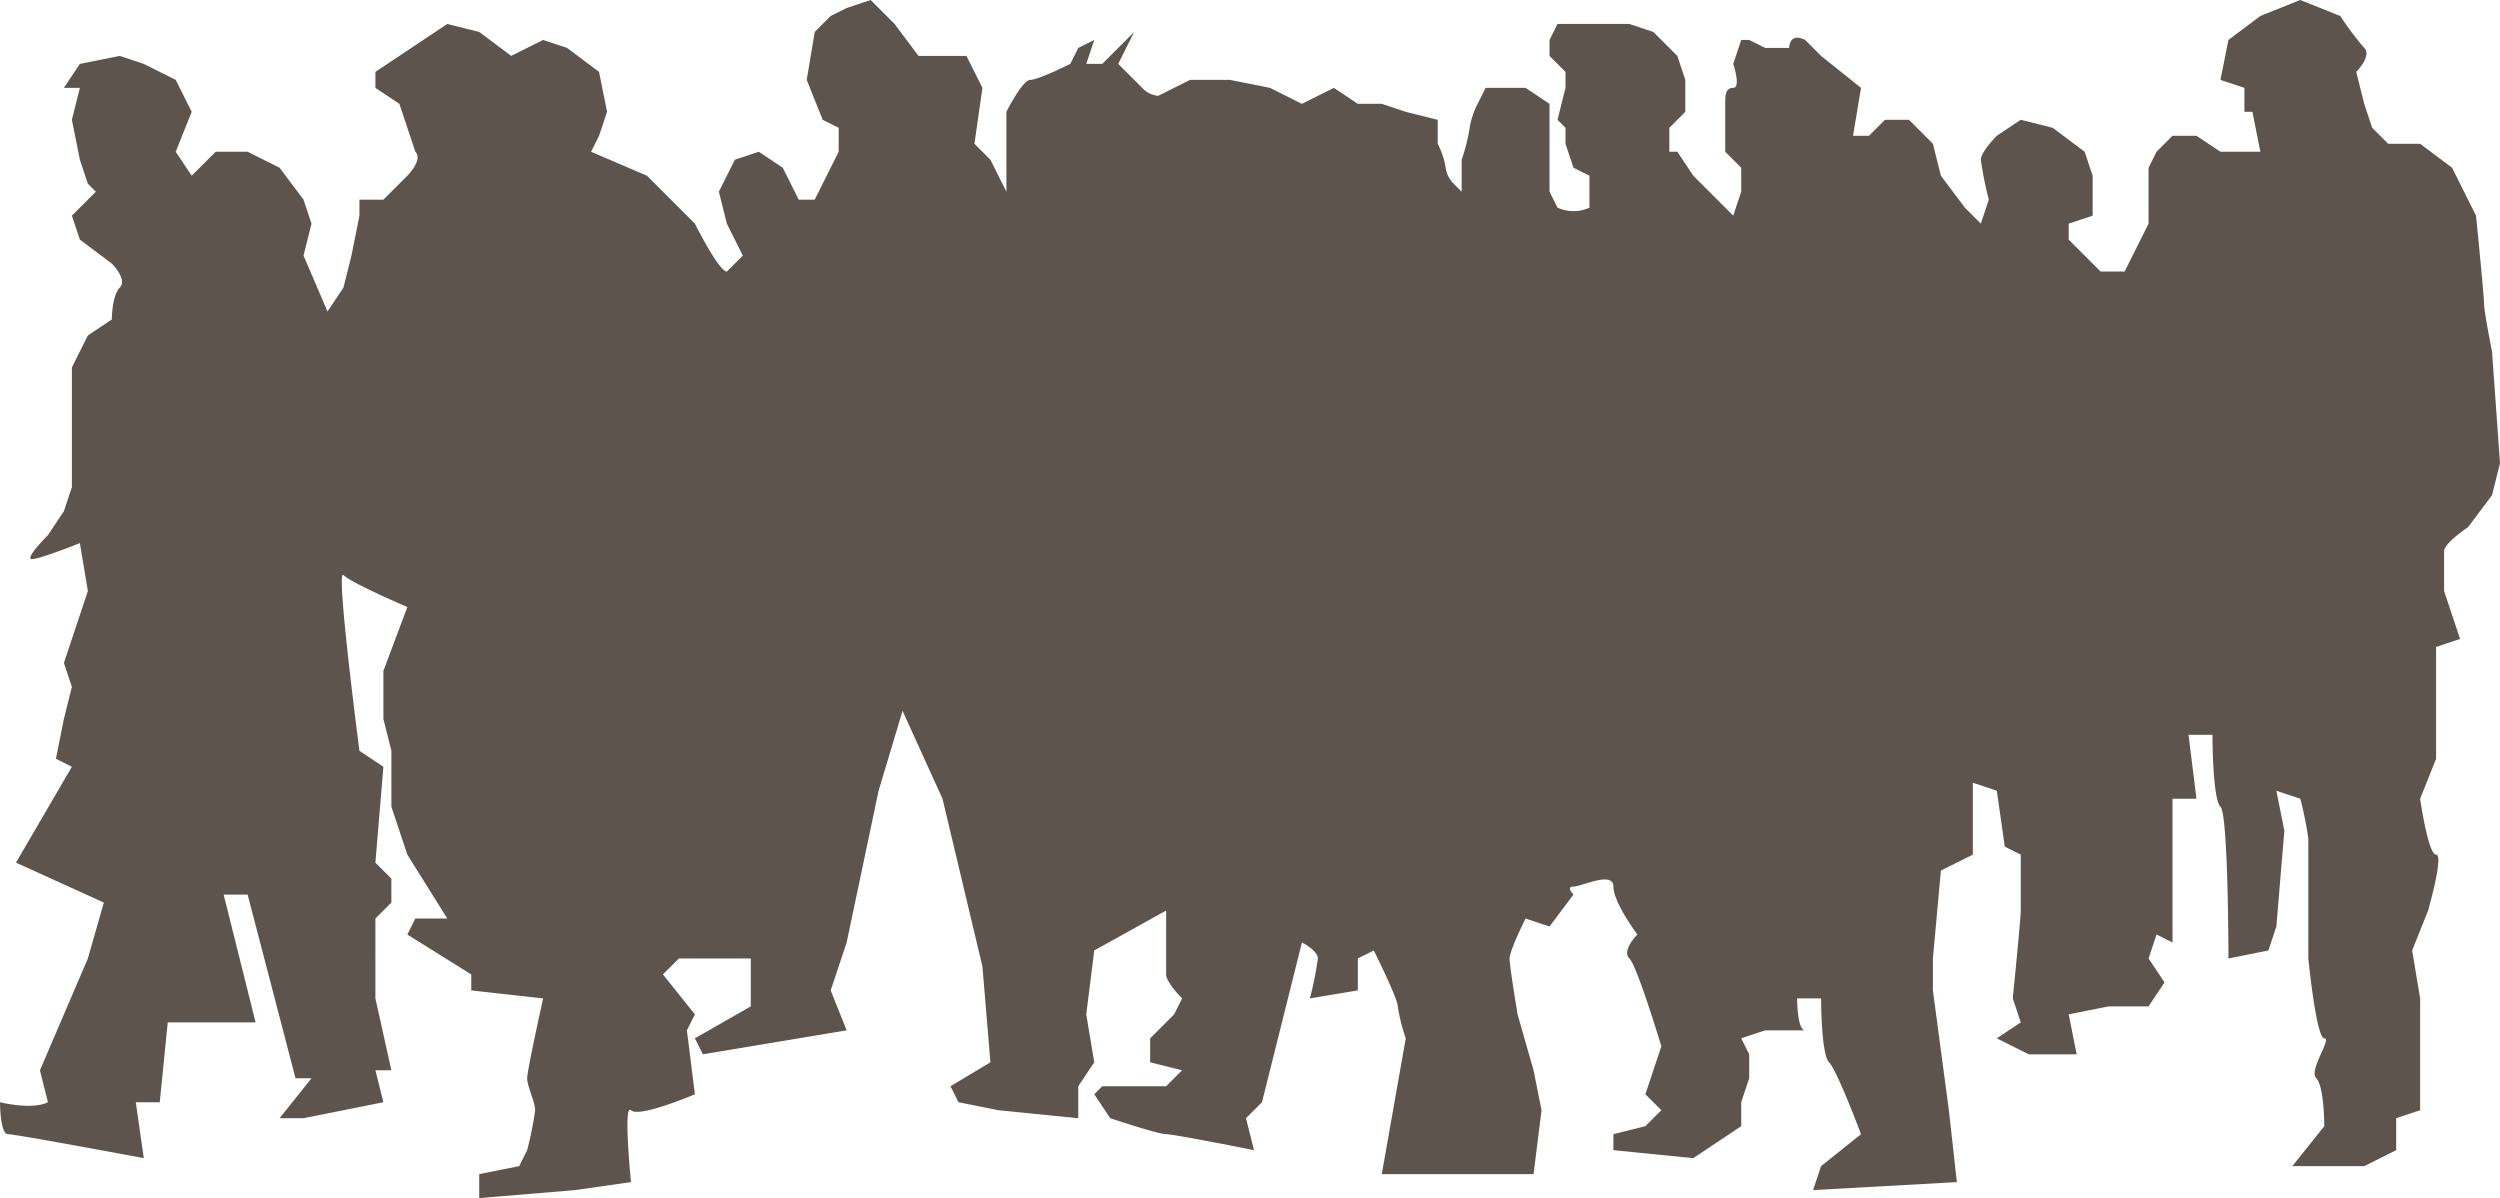 <svg id="Layer_1" data-name="Layer 1" xmlns="http://www.w3.org/2000/svg" viewBox="0 0 313 150"><defs><style>.cls-1{fill:#5d554d;}</style></defs><path class="cls-1" d="M794,529l-2-3,2-5-2-4-4-2-3-1-5,1-2,3h2l-1,4,1,5,1,3,1,1-3,3,1,3,4,3s2,2,1,3-1,4-1,4l-3,2-2,4v15l-1,3-2,3s-3,3-2,3,6-2,6-2l1,6-3,9,1,3-1,4-1,5,2,1-7,12,11,5-2,7-6,14,1,4c-2,1-6,0-6,0s0,4,1,4,17,3,17,3l-1-7h3l1-10h11l-4-16h3l6,23h2l-4,5h3l10-2-1-4h2l-2-9V622l2-2v-3l-2-2,1-12-3-2s-3-23-2-22,8,4,8,4l-3,8v6l1,4v7l2,6,5,8h-4l-1,2,8,5v2l9,1s-2,9-2,10,1,3,1,4a43.31,43.31,0,0,1-1,5l-1,2-5,1v3l12-1,7-1s-1-10,0-9,8-2,8-2l-1-8,1-2-4-5,2-2h9v6l-7,4,1,2,18-3-2-5,2-6,4-19,3-10,5,11,5,21,1,12-5,3,1,2,5,1,10,1v-4l2-3-1-6,1-8,9-5v8c0,1,2,3,2,3l-1,2-3,3v3l4,1-2,2h-8l-1,1,2,3s6,2,7,2,11,2,11,2l-1-4,2-2,5-20s2,1,2,2a43.31,43.31,0,0,1-1,5l6-1v-4l2-1s3,6,3,7a22.69,22.69,0,0,0,1,4l-3,17h19l1-8-1-5-2-7s-1-6-1-7,2-5,2-5l3,1,3-4s-1-1,0-1,5-2,5,0,3,6,3,6-2,2-1,3,4,11,4,11l-2,6,2,2-2,2-4,1v2l10,1,6-4v-3l1-3v-3l-1-2,3-1h5c-1,0-1-4-1-4h3s0,7,1,8,4,9,4,9l-5,4-1,3,18-1-1-9-2-15v-4l1-11,4-2v-9l3,1,1,7,2,1v7c0,1-1,11-1,11l1,3-3,2,4,2h6l-1-5,5-1h5l2-3-2-3,1-3,2,1V607h3l-1-8h3s0,8,1,9,1,19,1,19l5-1,1-3,1-12-1-5,3,1a43.31,43.31,0,0,1,1,5v15s1,10,2,10-2,4-1,5,1,6,1,6l-4,5h9l4-2v-4l3-1V632l-1-6,2-5s2-7,1-7-2-7-2-7l2-5V588l3-1-2-6v-5c0-1,3-3,3-3l3-4,1-4-1-14s-1-5-1-6-1-11-1-11l-3-6-4-3h-4l-2-2-1-3-1-4s2-2,1-3a39.87,39.87,0,0,1-3-4l-5-2-5,2-4,3-1,5,3,1v3h1l1,5h-5l-3-2h-3l-2,2-1,2v7l-1,2-2,4h-3l-2-2-2-2v-2l3-1v-5l-1-3-4-3-4-1-3,2s-2,2-2,3a43.31,43.31,0,0,0,1,5l-1,3-2-2-3-4-1-4-3-3h-3l-2,2h-2l1-6-5-4-2-2c-2-1-2,1-2,1h-3l-2-1h-1l-1,3s1,3,0,3-1,1-1,2v6l2,2v3l-1,3-2-2-3-3-2-3h-1v-3l2-2v-4l-1-3-3-3-3-1h-9l-1,2v2l2,2v2l-1,4,1,1v2l1,3,2,1v4a4.83,4.83,0,0,1-4,0l-1-2V520l-3-2h-5l-1,2a10.07,10.07,0,0,0-1,3,22.69,22.69,0,0,1-1,4v4l-1-1a3.49,3.49,0,0,1-1-2,10.07,10.07,0,0,0-1-3v-3l-4-1-3-1h-3l-3-2-4,2-4-2-5-1h-5l-4,2a3.1,3.1,0,0,1-2-1l-3-3,2-4-4,4h-2l1-3-2,1-1,2s-4,2-5,2-3,4-3,4v10l-2-4-2-2,1-7-2-4h-6l-3-4-3-3-3,1-2,1-2,2-1,6,2,5,2,1v3l-2,4-1,2h-2l-2-4-3-2-3,1-1,2-1,2,1,4,2,4-2,2c-1,0-4-6-4-6l-6-6-7-3,1-2,1-3-1-5-4-3-3-1-4,2-4-3-4-1-9,6v2l3,2,1,3,1,3c1,1-1,3-1,3l-3,3h-3v2l-1,5-1,4-2,3-3-7,1-4-1-3-3-4-4-2h-4Z" transform="translate(-770 -507)"/></svg>
